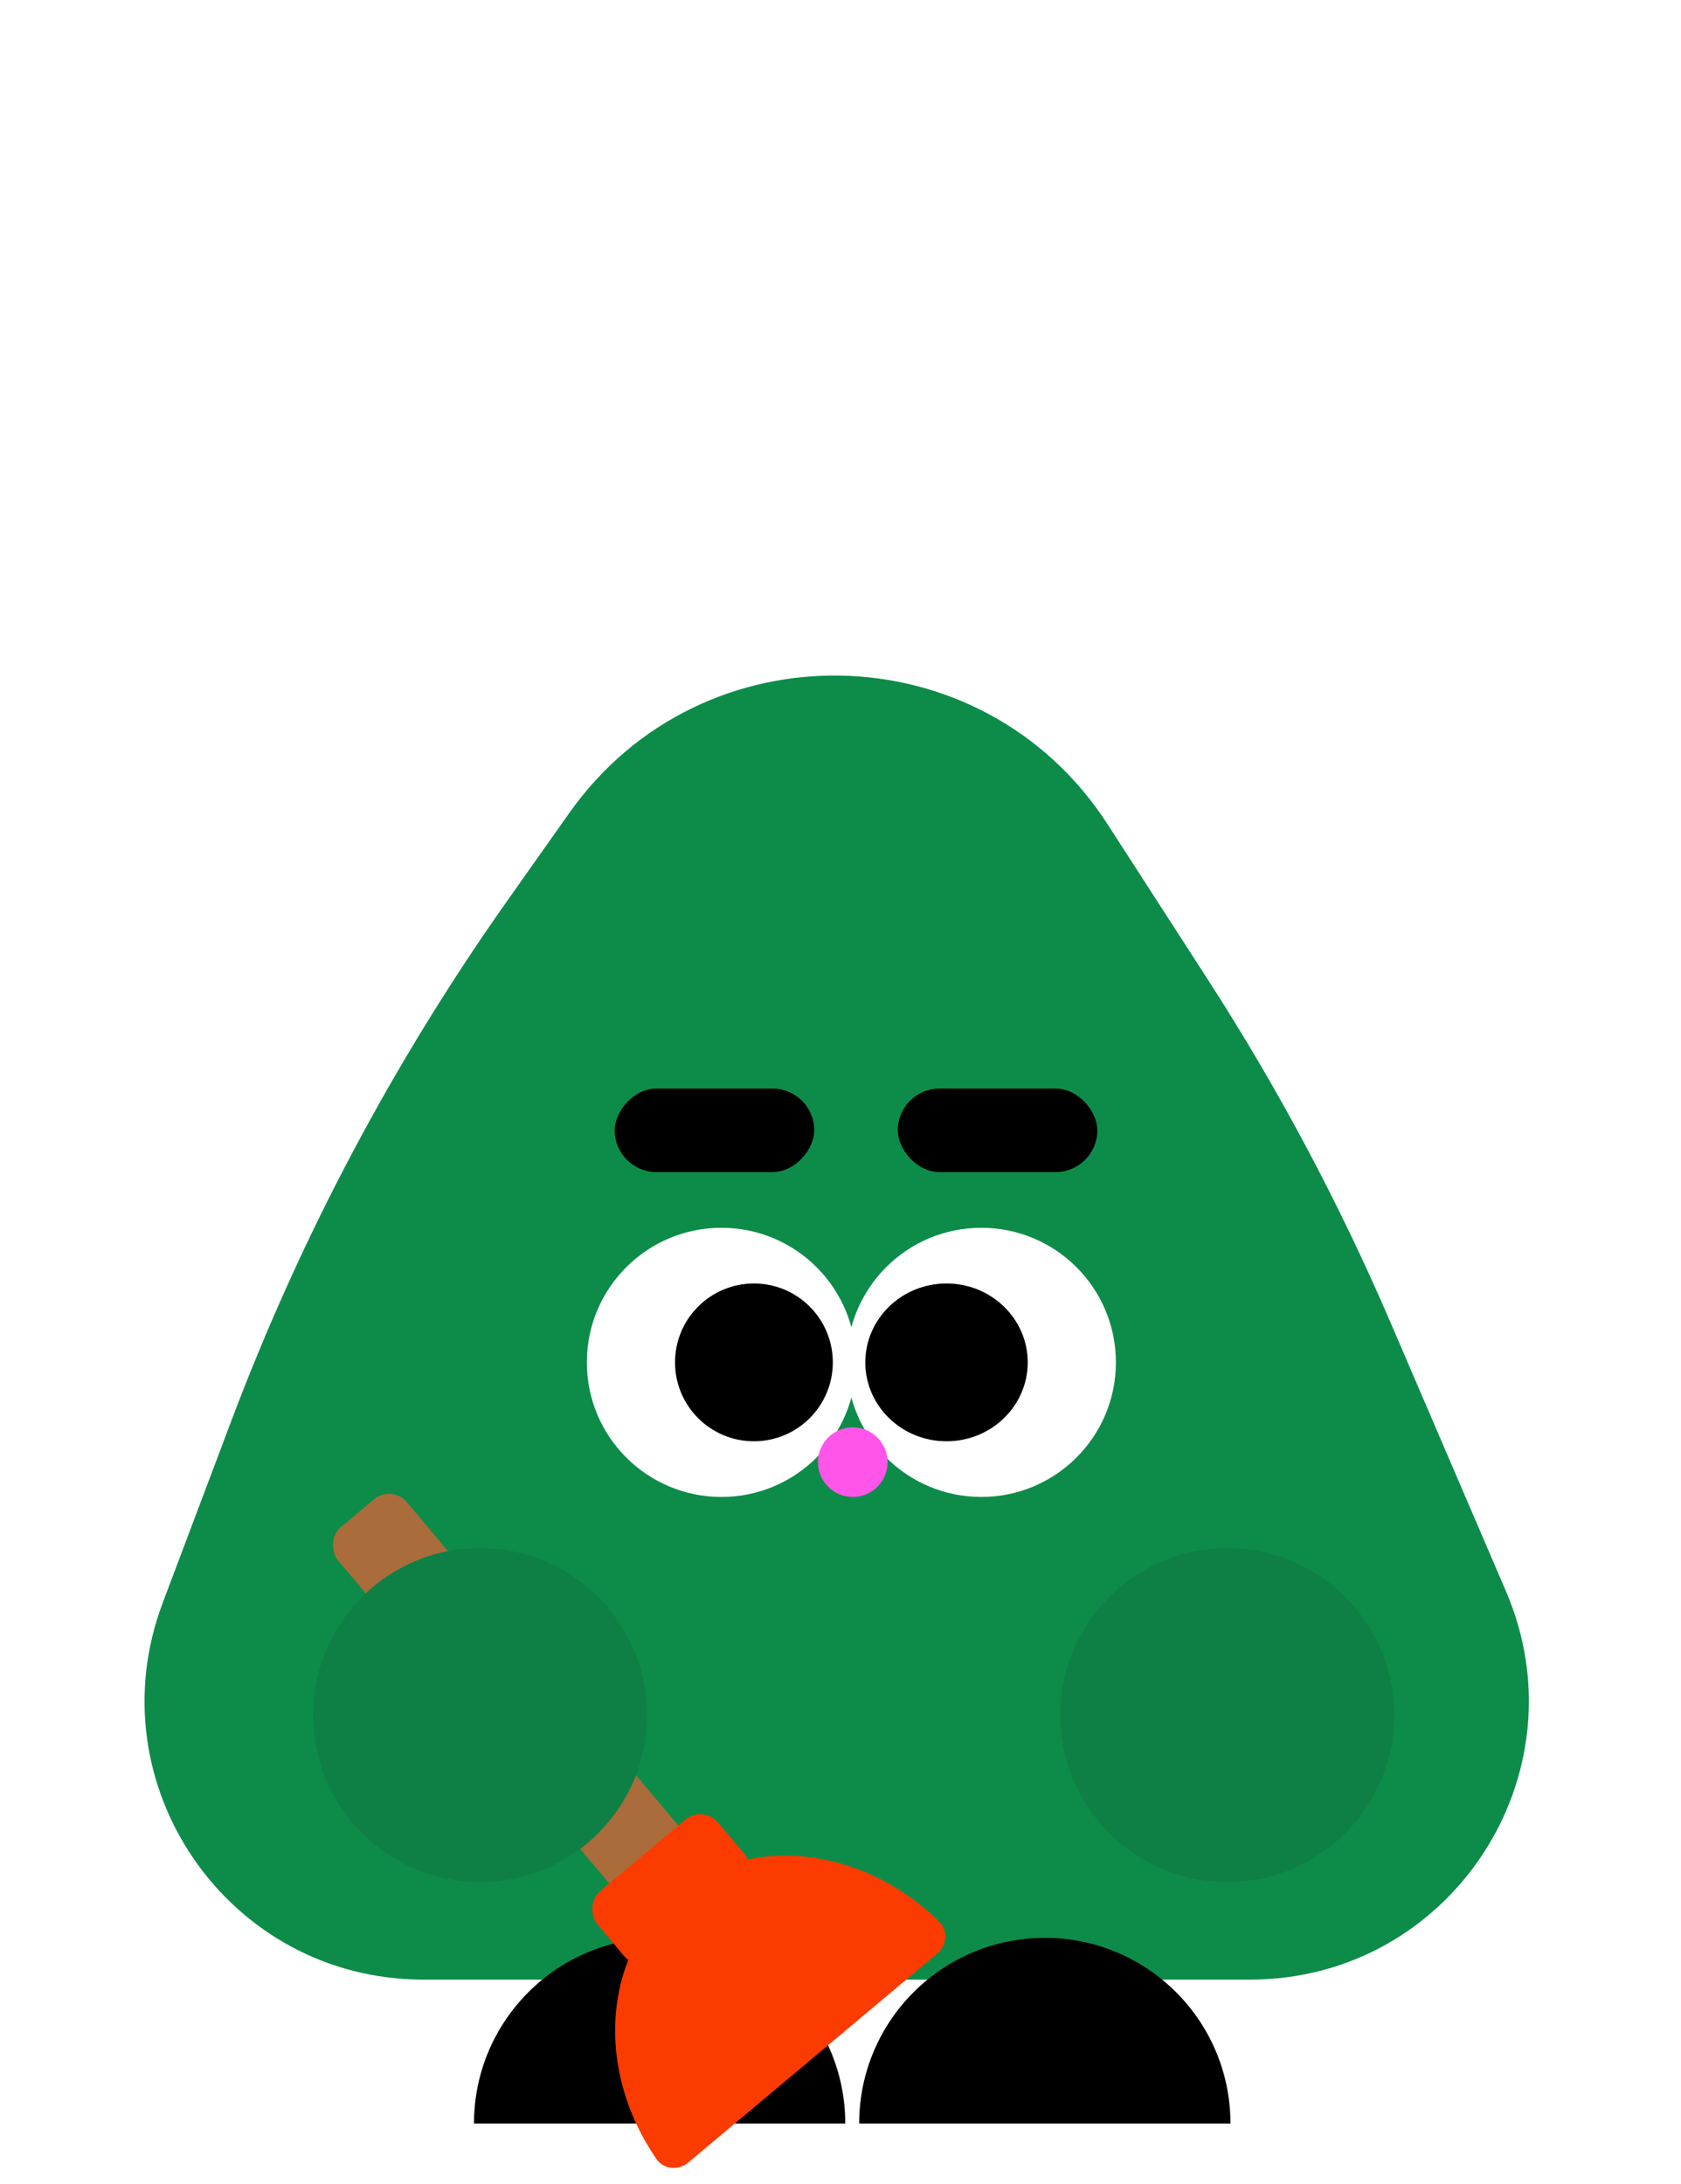 <svg width="244" height="317" viewBox="0 0 244 317" fill="none" xmlns="http://www.w3.org/2000/svg">
<g filter="url(#filter0_d_181_1787)">
<rect x="7" y="7" width="230" height="54" rx="8" fill="white" shape-rendering="crispEdges"/>
<path d="M119.347 74.577L111.816 57.193C110.958 55.212 112.41 53 114.569 53H129.47C131.618 53 133.07 55.193 132.232 57.171L124.861 74.555C123.832 76.984 120.395 76.997 119.347 74.577Z" fill="white"/>
</g>
<path d="M82.635 118.001C101.906 90.724 142.645 91.574 160.761 119.632L175.315 142.173C185.525 157.987 194.392 174.629 201.822 191.924L218.594 230.967C230.053 257.641 210.49 287.338 181.458 287.338H61.432C33.182 287.338 13.648 259.096 23.613 232.662L33.566 206.262C43.661 179.487 57.127 154.107 73.638 130.736L82.635 118.001Z" fill="#0D8C49"/>
<circle cx="104.717" cy="197.746" r="19.535" fill="white"/>
<circle cx="109.433" cy="197.747" r="11.452" fill="black"/>
<circle cx="19.535" cy="19.535" r="19.535" transform="matrix(-1 0 0 1 161.975 178.211)" fill="white"/>
<ellipse cx="11.788" cy="11.452" rx="11.788" ry="11.452" transform="matrix(-1 0 0 1 149.177 186.295)" fill="black"/>
<circle cx="5.052" cy="5.052" r="5.052" transform="matrix(-1 0 0 1 128.833 207.177)" fill="#FF55E9"/>
<path d="M95.747 281.275C80.866 281.275 68.802 293.339 68.802 308.22H122.692C122.692 293.339 110.628 281.275 95.747 281.275Z" fill="black"/>
<path d="M151.658 281.275C136.777 281.275 124.713 293.339 124.713 308.22H178.603C178.603 293.339 166.539 281.275 151.658 281.275Z" fill="black"/>
<path d="M98.051 274.996C87.409 283.926 86.419 300.54 95.285 313.374C96.343 314.905 98.483 315.083 99.908 313.888L136.03 283.578C137.455 282.382 137.651 280.243 136.327 278.936C125.227 267.976 108.693 266.065 98.051 274.996Z" fill="#FC3B00"/>
<rect width="13.078" height="68.582" rx="3.368" transform="matrix(-0.766 0.643 0.643 0.766 56.88 215.45)" fill="#AA6C3B"/>
<rect width="22.903" height="12.799" rx="3.368" transform="matrix(-0.766 0.643 0.643 0.766 102.06 261.958)" fill="#FC3B00"/>
<circle cx="24.25" cy="24.25" r="24.25" transform="matrix(-1 0 0 1 202.393 224.69)" fill="#0F8045"/>
<circle cx="24.25" cy="24.25" r="24.25" transform="matrix(-1 0 0 1 93.939 224.69)" fill="#0F8045"/>
<rect width="28.966" height="12.125" rx="6.063" transform="matrix(1 0 0 -1 89.224 170.127)" fill="black"/>
<rect x="159.281" y="170.127" width="28.966" height="12.125" rx="6.063" transform="rotate(-180 159.281 170.127)" fill="black"/>
<defs>
<filter id="filter0_d_181_1787" x="0" y="0" width="244" height="83.384" filterUnits="userSpaceOnUse" color-interpolation-filters="sRGB">
<feFlood flood-opacity="0" result="BackgroundImageFix"/>
<feColorMatrix in="SourceAlpha" type="matrix" values="0 0 0 0 0 0 0 0 0 0 0 0 0 0 0 0 0 0 127 0" result="hardAlpha"/>
<feOffset/>
<feGaussianBlur stdDeviation="3.5"/>
<feComposite in2="hardAlpha" operator="out"/>
<feColorMatrix type="matrix" values="0 0 0 0 0 0 0 0 0 0 0 0 0 0 0 0 0 0 0.05 0"/>
<feBlend mode="normal" in2="BackgroundImageFix" result="effect1_dropShadow_181_1787"/>
<feBlend mode="normal" in="SourceGraphic" in2="effect1_dropShadow_181_1787" result="shape"/>
</filter>
</defs>
</svg>
